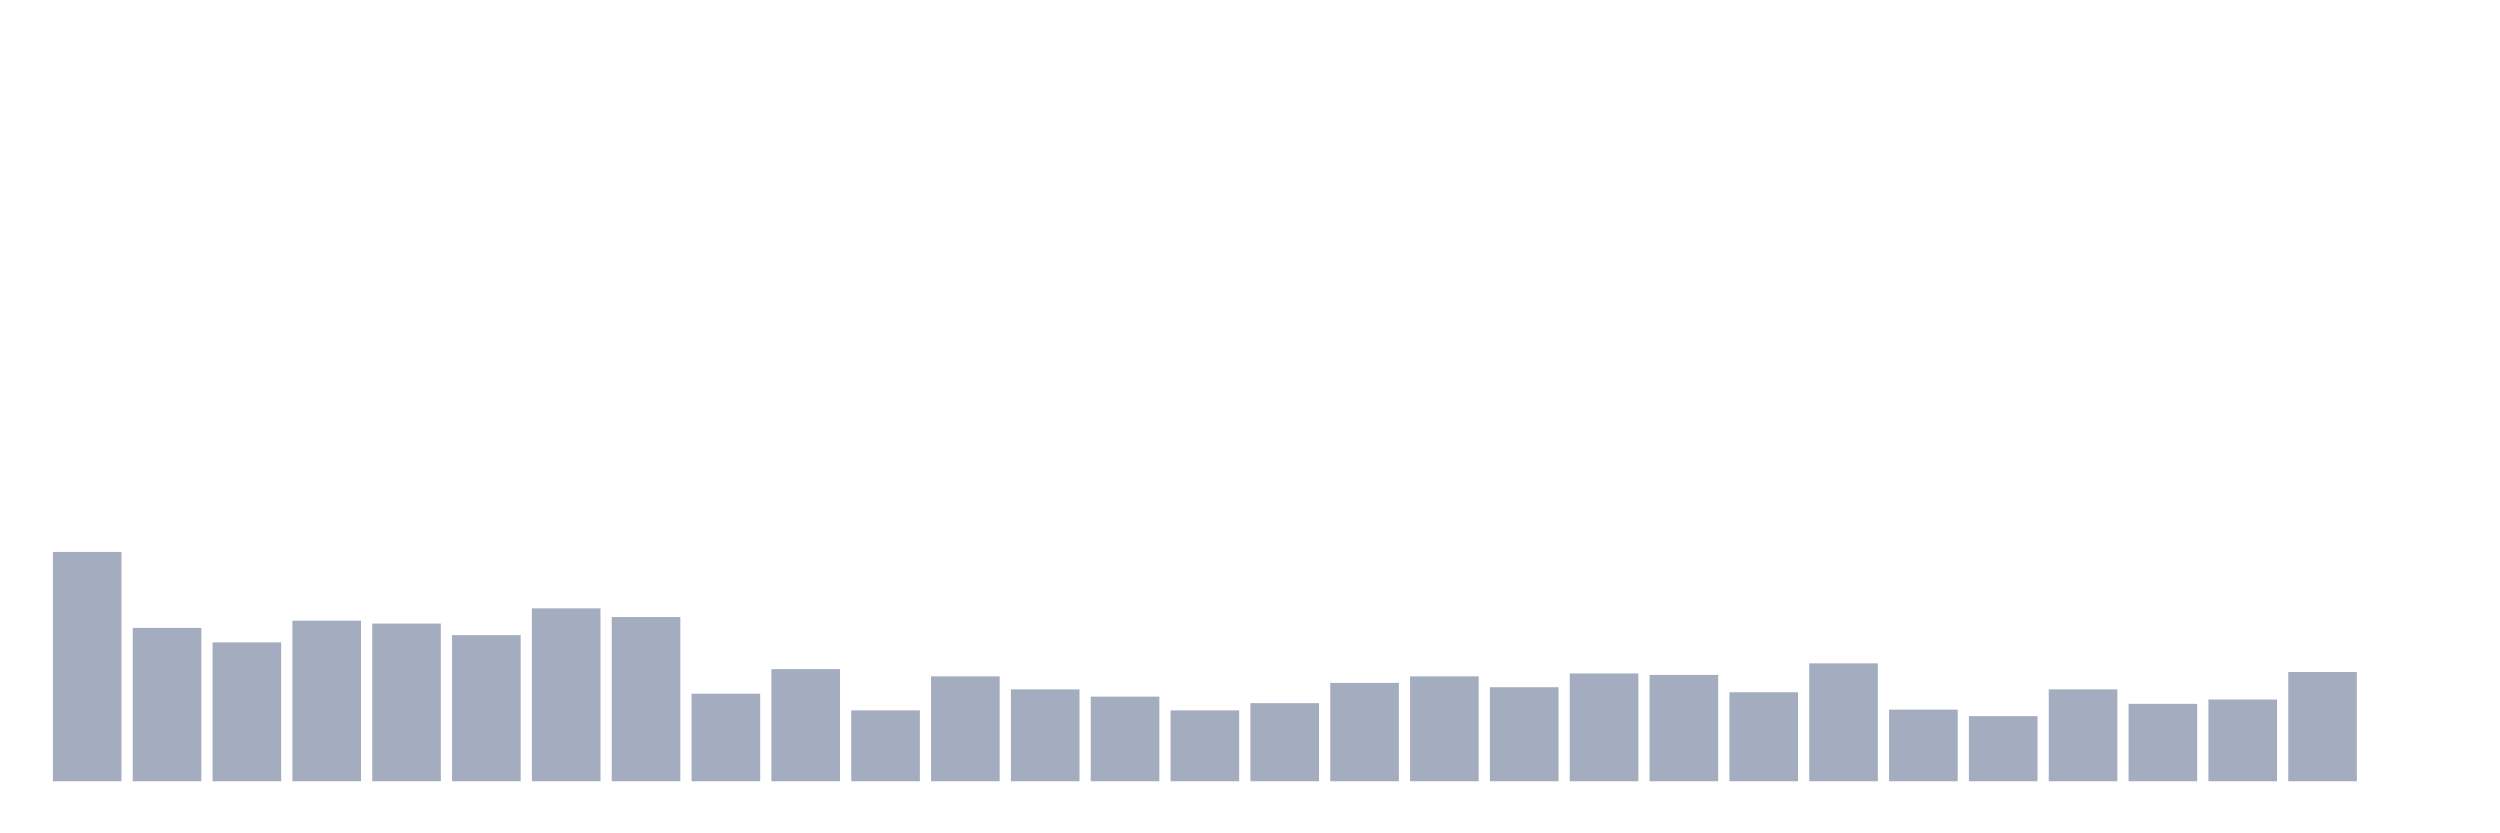 <svg xmlns="http://www.w3.org/2000/svg" viewBox="0 0 480 160"><g transform="translate(10,10)"><rect class="bar" x="0.153" width="13.175" y="95.972" height="44.028" fill="rgb(164,173,192)"></rect><rect class="bar" x="15.482" width="13.175" y="110.556" height="29.444" fill="rgb(164,173,192)"></rect><rect class="bar" x="30.81" width="13.175" y="113.333" height="26.667" fill="rgb(164,173,192)"></rect><rect class="bar" x="46.138" width="13.175" y="109.167" height="30.833" fill="rgb(164,173,192)"></rect><rect class="bar" x="61.466" width="13.175" y="109.722" height="30.278" fill="rgb(164,173,192)"></rect><rect class="bar" x="76.794" width="13.175" y="111.944" height="28.056" fill="rgb(164,173,192)"></rect><rect class="bar" x="92.123" width="13.175" y="106.806" height="33.194" fill="rgb(164,173,192)"></rect><rect class="bar" x="107.451" width="13.175" y="108.472" height="31.528" fill="rgb(164,173,192)"></rect><rect class="bar" x="122.779" width="13.175" y="123.194" height="16.806" fill="rgb(164,173,192)"></rect><rect class="bar" x="138.107" width="13.175" y="118.472" height="21.528" fill="rgb(164,173,192)"></rect><rect class="bar" x="153.436" width="13.175" y="126.389" height="13.611" fill="rgb(164,173,192)"></rect><rect class="bar" x="168.764" width="13.175" y="119.861" height="20.139" fill="rgb(164,173,192)"></rect><rect class="bar" x="184.092" width="13.175" y="122.361" height="17.639" fill="rgb(164,173,192)"></rect><rect class="bar" x="199.42" width="13.175" y="123.75" height="16.25" fill="rgb(164,173,192)"></rect><rect class="bar" x="214.748" width="13.175" y="126.389" height="13.611" fill="rgb(164,173,192)"></rect><rect class="bar" x="230.077" width="13.175" y="125" height="15" fill="rgb(164,173,192)"></rect><rect class="bar" x="245.405" width="13.175" y="121.111" height="18.889" fill="rgb(164,173,192)"></rect><rect class="bar" x="260.733" width="13.175" y="119.861" height="20.139" fill="rgb(164,173,192)"></rect><rect class="bar" x="276.061" width="13.175" y="121.944" height="18.056" fill="rgb(164,173,192)"></rect><rect class="bar" x="291.39" width="13.175" y="119.306" height="20.694" fill="rgb(164,173,192)"></rect><rect class="bar" x="306.718" width="13.175" y="119.583" height="20.417" fill="rgb(164,173,192)"></rect><rect class="bar" x="322.046" width="13.175" y="122.917" height="17.083" fill="rgb(164,173,192)"></rect><rect class="bar" x="337.374" width="13.175" y="117.361" height="22.639" fill="rgb(164,173,192)"></rect><rect class="bar" x="352.702" width="13.175" y="126.25" height="13.75" fill="rgb(164,173,192)"></rect><rect class="bar" x="368.031" width="13.175" y="127.5" height="12.5" fill="rgb(164,173,192)"></rect><rect class="bar" x="383.359" width="13.175" y="122.361" height="17.639" fill="rgb(164,173,192)"></rect><rect class="bar" x="398.687" width="13.175" y="125.139" height="14.861" fill="rgb(164,173,192)"></rect><rect class="bar" x="414.015" width="13.175" y="124.306" height="15.694" fill="rgb(164,173,192)"></rect><rect class="bar" x="429.344" width="13.175" y="119.028" height="20.972" fill="rgb(164,173,192)"></rect><rect class="bar" x="444.672" width="13.175" y="140" height="0" fill="rgb(164,173,192)"></rect></g></svg>